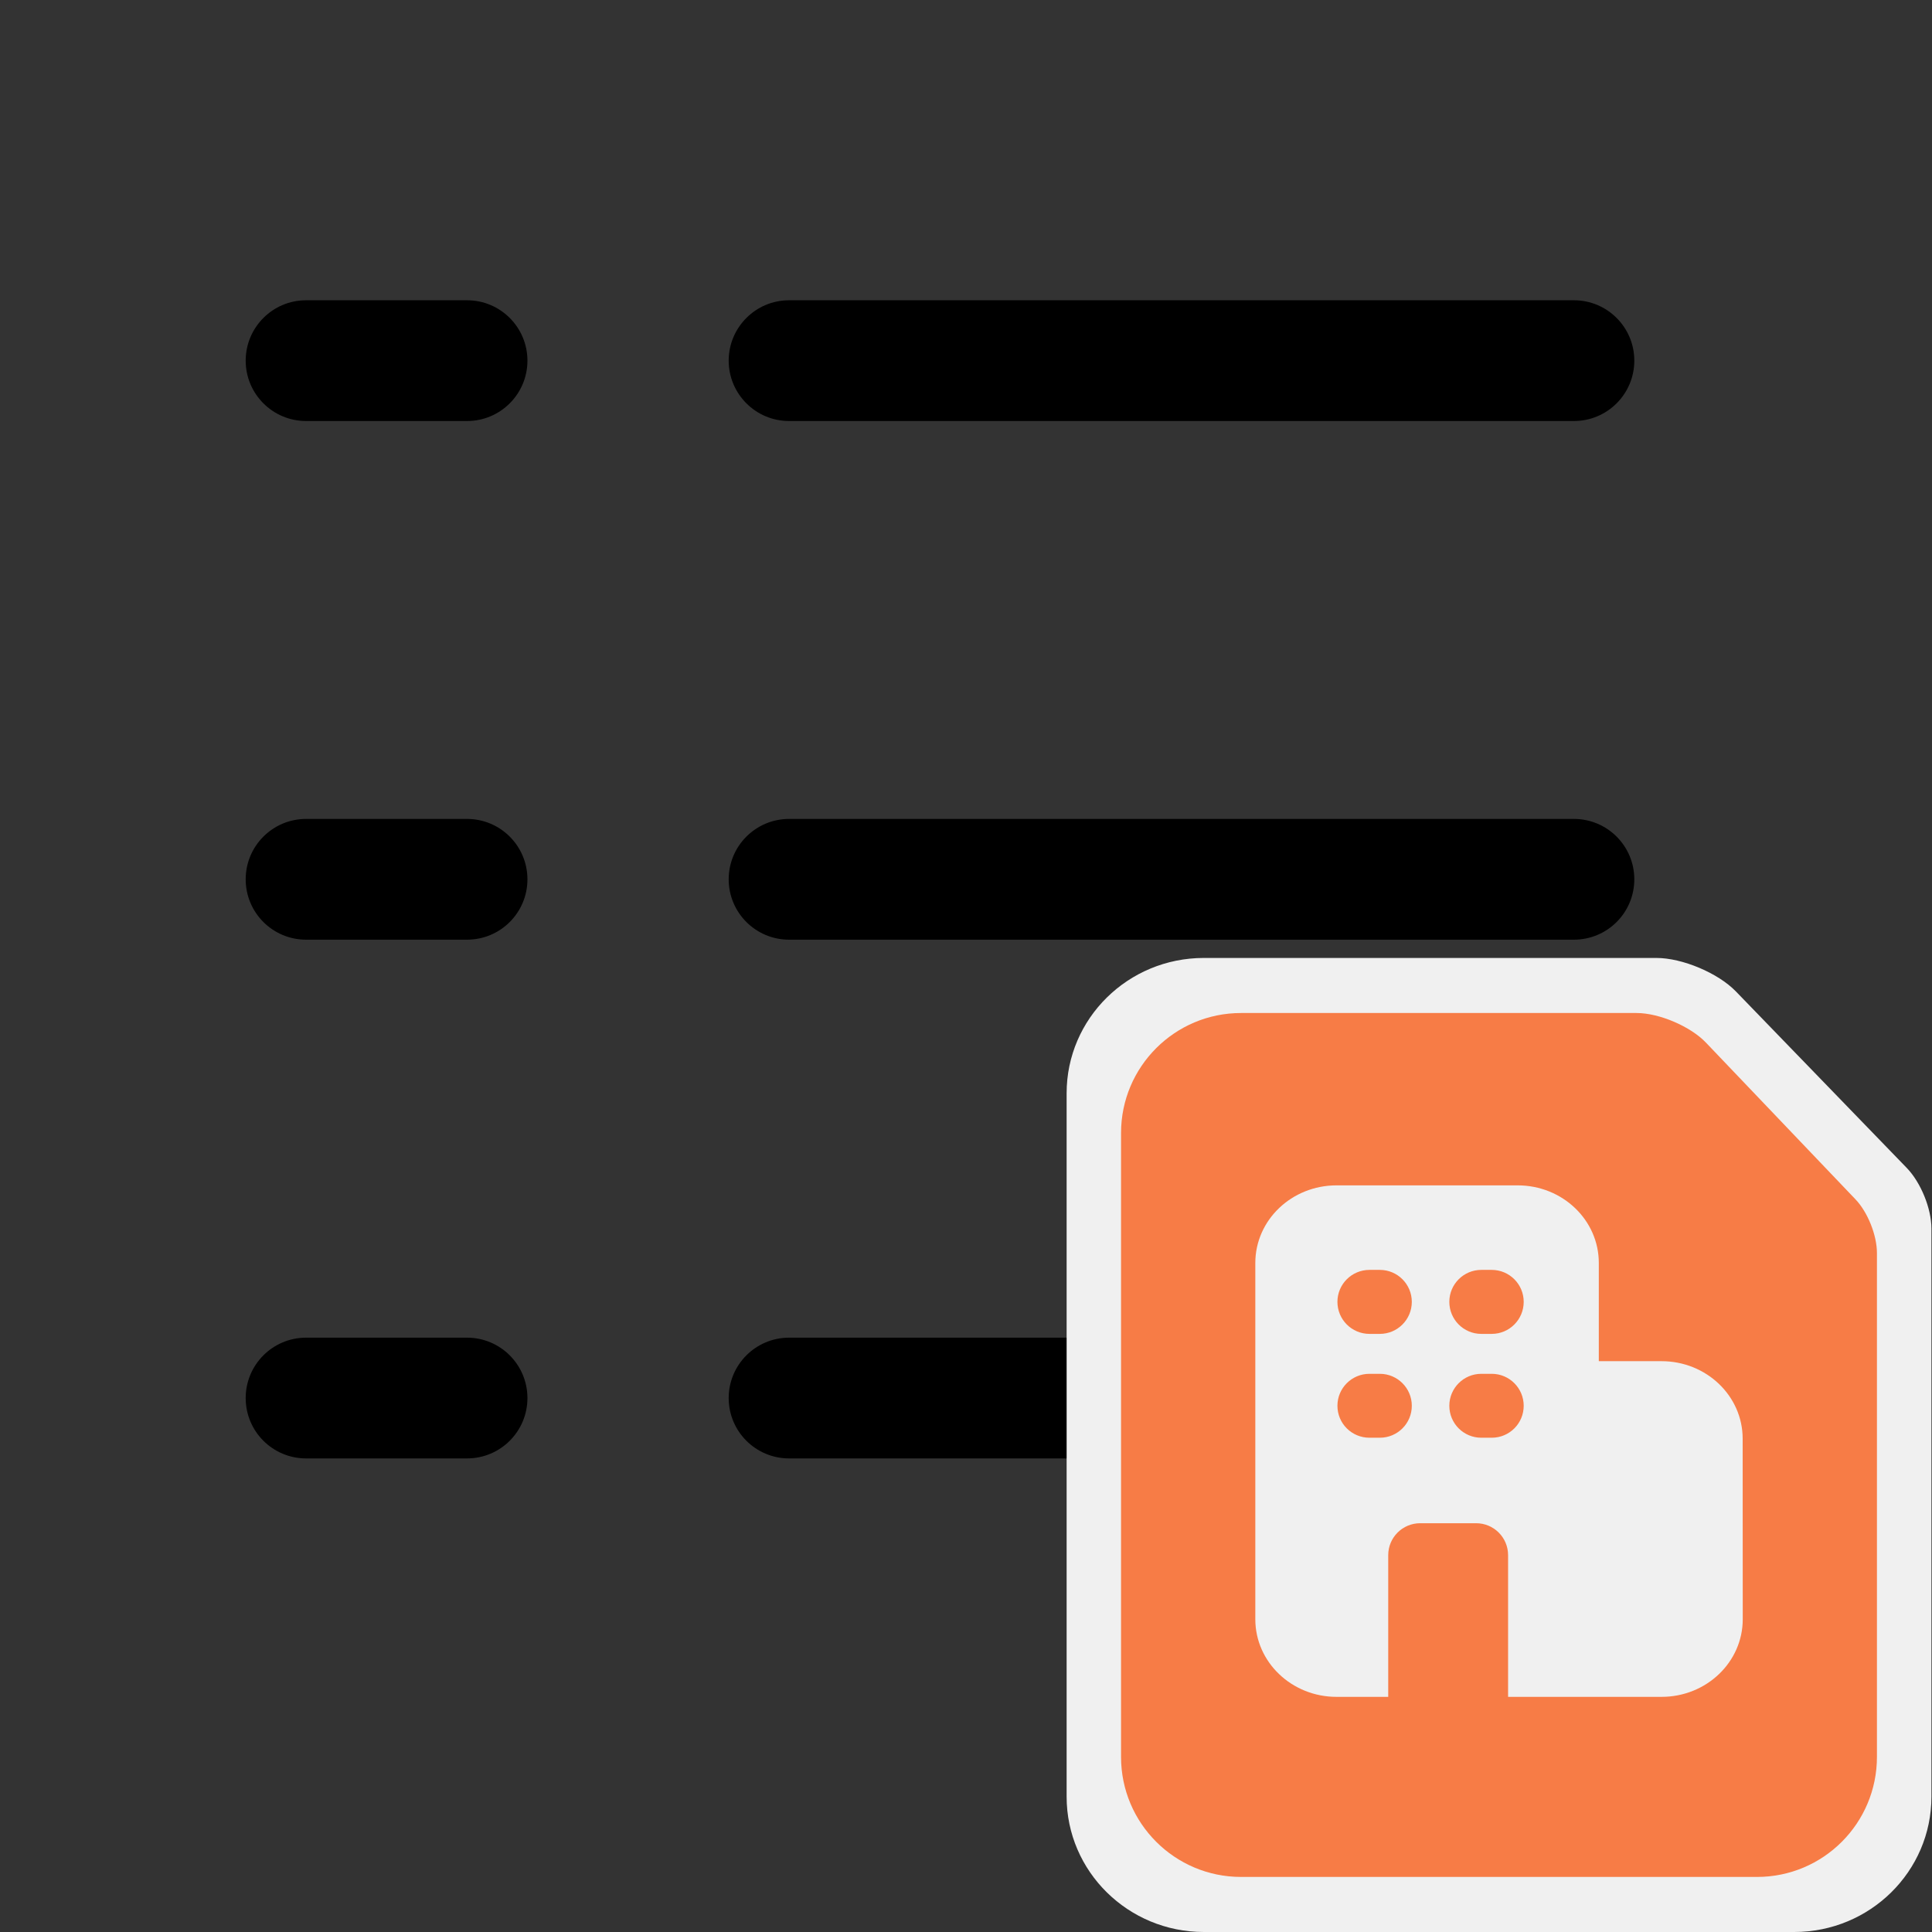 <svg width="24" height="24" viewBox="0 0 24 24" fill="none" xmlns="http://www.w3.org/2000/svg">
<rect x="0" y="0" width="24" height="24" fill="#333333" stroke="none"/>
<path fill-rule="evenodd" clip-rule="evenodd" d="M19.552 16.617C19.966 16.617 20.302 16.953 20.302 17.367C20.302 17.782 19.966 18.117 19.552 18.117H9.802C9.388 18.117 9.052 17.782 9.052 17.367C9.052 16.953 9.388 16.617 9.802 16.617H19.552ZM5.802 16.617C6.216 16.617 6.552 16.953 6.552 17.367C6.552 17.782 6.216 18.117 5.802 18.117H3.802C3.388 18.117 3.052 17.782 3.052 17.367C3.052 16.953 3.388 16.617 3.802 16.617H5.802ZM19.552 10.173C19.966 10.173 20.302 10.509 20.302 10.923C20.302 11.338 19.966 11.673 19.552 11.673H9.802C9.388 11.673 9.052 11.338 9.052 10.923C9.052 10.509 9.388 10.173 9.802 10.173H19.552ZM5.802 10.173C6.216 10.173 6.552 10.509 6.552 10.923C6.552 11.338 6.216 11.673 5.802 11.673H3.802C3.388 11.673 3.052 11.338 3.052 10.923C3.052 10.509 3.388 10.173 3.802 10.173H5.802ZM19.552 3.73C19.966 3.73 20.302 4.066 20.302 4.48C20.302 4.894 19.966 5.23 19.552 5.23H9.802C9.388 5.23 9.052 4.894 9.052 4.48C9.052 4.066 9.388 3.73 9.802 3.73H19.552ZM5.802 3.73C6.216 3.73 6.552 4.066 6.552 4.48C6.552 4.894 6.216 5.23 5.802 5.23H3.802C3.388 5.23 3.052 4.894 3.052 4.48C3.052 4.066 3.388 3.73 3.802 3.73H5.802Z" fill="black"/>
<path d="M21.563 12.315C21.342 12.087 20.898 11.9 20.576 11.9H14.955C14.013 11.9 13.25 12.652 13.25 13.581V22.319C13.25 23.247 14.013 24 14.955 24H22.288C23.23 24 23.993 23.247 23.993 22.319V15.262C23.993 15.013 23.861 14.689 23.687 14.509L21.563 12.315Z" fill="#F0F0F0"/>
<path d="M20.33 12.584C20.611 12.584 21 12.75 21.193 12.953L23.049 14.898C23.202 15.058 23.316 15.345 23.316 15.566V21.825C23.316 22.649 22.649 23.316 21.826 23.316H15.417C14.594 23.316 13.926 22.649 13.926 21.825V14.075C13.926 13.251 14.594 12.584 15.417 12.584H20.33ZM18.853 14.725H16.603C16.046 14.725 15.594 15.156 15.594 15.689V20.115C15.594 20.647 16.046 21.079 16.603 21.079H17.245V19.319C17.245 19.099 17.423 18.922 17.642 18.922H18.337C18.556 18.922 18.734 19.099 18.734 19.319V21.079H20.64C21.198 21.079 21.649 20.647 21.649 20.115L21.648 17.872C21.648 17.34 21.197 16.909 20.64 16.909H19.861V15.689C19.861 15.156 19.41 14.725 18.853 14.725ZM18.531 17.066C18.75 17.066 18.928 17.244 18.928 17.463C18.928 17.683 18.75 17.86 18.531 17.86H18.401C18.182 17.86 18.004 17.683 18.004 17.463C18.004 17.244 18.182 17.066 18.401 17.066H18.531ZM17.141 17.066C17.36 17.066 17.538 17.244 17.538 17.463C17.538 17.683 17.36 17.86 17.141 17.86H17.012C16.792 17.86 16.614 17.683 16.614 17.463C16.614 17.244 16.792 17.066 17.012 17.066H17.141ZM17.141 15.775C17.36 15.775 17.538 15.953 17.538 16.172C17.538 16.392 17.36 16.57 17.141 16.57H17.012C16.792 16.57 16.614 16.392 16.614 16.172C16.614 15.953 16.792 15.775 17.012 15.775H17.141ZM18.531 15.775C18.75 15.775 18.928 15.953 18.928 16.172C18.928 16.392 18.75 16.57 18.531 16.57H18.401C18.182 16.57 18.004 16.392 18.004 16.172C18.004 15.953 18.182 15.775 18.401 15.775H18.531Z" fill="#F77C46"/>
</svg>
